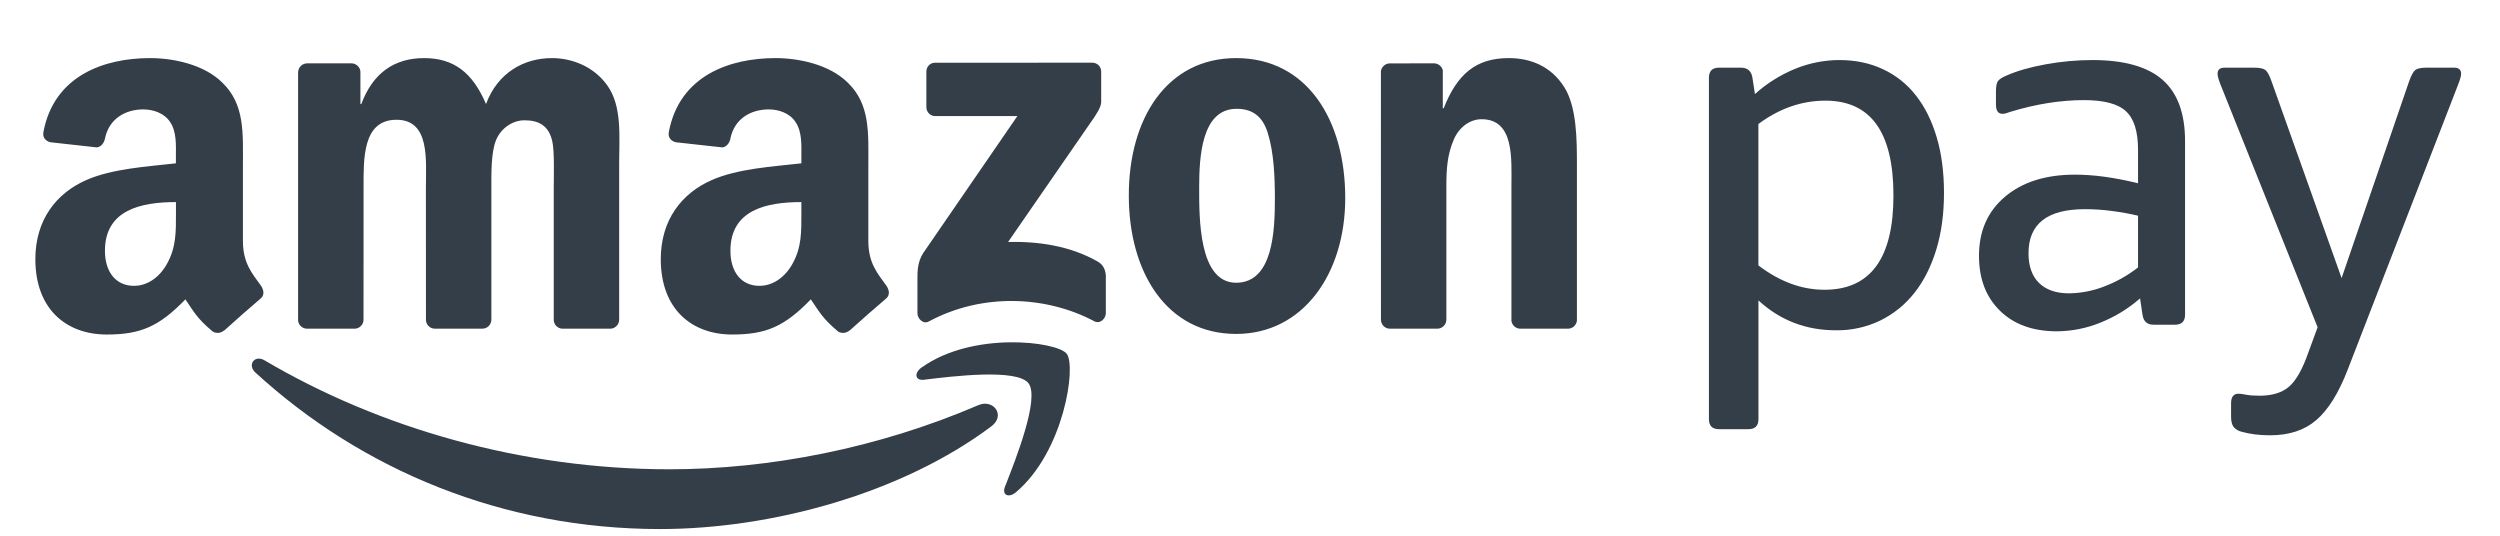 <svg width="42" height="9" viewBox="0 0 42 9" fill="none" xmlns="http://www.w3.org/2000/svg">
<g clip-path="url(#clip0_18_19943)">
<g clip-path="url(#clip1_18_19943)">
<path d="M30.667 1.691C30.27 1.691 29.894 1.821 29.541 2.083V4.459C29.9 4.732 30.269 4.868 30.651 4.868C31.424 4.868 31.81 4.34 31.81 3.284C31.81 2.222 31.429 1.691 30.667 1.691ZM29.483 1.58C29.683 1.4 29.914 1.256 30.163 1.154C30.398 1.059 30.65 1.009 30.903 1.009C31.172 1.009 31.416 1.06 31.634 1.163C31.852 1.264 32.042 1.416 32.189 1.606C32.34 1.798 32.456 2.033 32.537 2.308C32.619 2.584 32.659 2.895 32.659 3.241C32.659 3.593 32.616 3.911 32.529 4.195C32.442 4.479 32.32 4.721 32.163 4.919C32.01 5.115 31.815 5.273 31.592 5.383C31.359 5.496 31.103 5.553 30.844 5.549C30.34 5.549 29.906 5.382 29.542 5.047V7.04C29.542 7.154 29.486 7.21 29.374 7.21H28.878C28.766 7.21 28.71 7.154 28.71 7.04V1.307C28.71 1.194 28.766 1.137 28.878 1.137H29.248C29.36 1.137 29.424 1.194 29.441 1.307L29.483 1.58ZM34.76 4.928C34.958 4.925 35.154 4.888 35.34 4.817C35.548 4.739 35.744 4.63 35.919 4.493V3.624C35.779 3.59 35.632 3.564 35.478 3.544C35.329 3.524 35.179 3.514 35.028 3.514C34.395 3.514 34.079 3.76 34.079 4.255C34.079 4.471 34.138 4.637 34.255 4.753C34.373 4.869 34.541 4.928 34.76 4.928ZM33.776 1.878L33.713 1.899C33.69 1.908 33.666 1.912 33.642 1.912C33.569 1.912 33.532 1.861 33.532 1.759V1.528C33.532 1.449 33.544 1.394 33.566 1.362C33.589 1.331 33.634 1.301 33.701 1.273C33.88 1.193 34.101 1.129 34.365 1.081C34.628 1.033 34.891 1.009 35.154 1.009C35.686 1.009 36.079 1.12 36.331 1.341C36.583 1.562 36.709 1.906 36.709 2.372V5.285C36.709 5.399 36.653 5.455 36.541 5.455H36.18C36.073 5.455 36.012 5.401 35.995 5.293L35.953 5.013C35.755 5.186 35.529 5.324 35.285 5.421C35.054 5.515 34.807 5.564 34.558 5.566C34.154 5.566 33.835 5.451 33.6 5.221C33.364 4.991 33.247 4.683 33.247 4.297C33.247 3.882 33.392 3.552 33.684 3.305C33.976 3.058 34.368 2.934 34.86 2.934C35.174 2.934 35.527 2.982 35.919 3.079V2.517C35.919 2.21 35.852 1.994 35.717 1.87C35.583 1.744 35.347 1.682 35.012 1.682C34.619 1.682 34.208 1.747 33.776 1.878ZM39.44 6.214C39.288 6.606 39.113 6.887 38.914 7.057C38.716 7.228 38.457 7.313 38.137 7.313C37.958 7.313 37.798 7.293 37.658 7.253C37.606 7.242 37.559 7.213 37.524 7.172C37.496 7.135 37.482 7.077 37.482 6.997V6.776C37.482 6.668 37.524 6.614 37.608 6.614C37.636 6.614 37.678 6.62 37.734 6.631C37.79 6.642 37.866 6.648 37.961 6.648C38.173 6.648 38.339 6.597 38.457 6.495C38.574 6.393 38.681 6.205 38.776 5.933L38.936 5.498L37.314 1.444C37.274 1.347 37.255 1.279 37.255 1.239C37.255 1.171 37.294 1.137 37.373 1.137H37.877C37.966 1.137 38.028 1.151 38.062 1.179C38.095 1.208 38.129 1.27 38.162 1.367L39.339 4.672L40.473 1.367C40.507 1.271 40.54 1.208 40.574 1.179C40.608 1.151 40.669 1.137 40.759 1.137H41.23C41.308 1.137 41.347 1.171 41.347 1.239C41.347 1.279 41.327 1.347 41.288 1.443L39.44 6.214ZM16.653 7.164C15.149 8.29 12.967 8.888 11.089 8.888C8.456 8.888 6.085 7.902 4.291 6.259C4.15 6.131 4.276 5.954 4.445 6.054C6.381 7.196 8.775 7.884 11.247 7.884C12.915 7.884 14.748 7.533 16.435 6.807C16.689 6.698 16.902 6.977 16.653 7.164" fill="#333E48"/>
<path d="M17.279 6.439C17.086 6.189 16.006 6.32 15.521 6.38C15.374 6.397 15.351 6.267 15.484 6.173C16.345 5.56 17.756 5.737 17.92 5.942C18.086 6.149 17.877 7.584 17.07 8.268C16.946 8.373 16.828 8.317 16.883 8.178C17.064 7.718 17.471 6.689 17.279 6.439ZM15.563 1.8V1.204C15.563 1.185 15.566 1.165 15.573 1.147C15.581 1.128 15.591 1.111 15.605 1.097C15.619 1.083 15.636 1.072 15.654 1.064C15.672 1.057 15.692 1.053 15.712 1.054L18.348 1.053C18.432 1.053 18.5 1.115 18.5 1.204V1.715C18.498 1.8 18.428 1.912 18.301 2.09L16.936 4.065C17.442 4.053 17.978 4.13 18.438 4.392C18.542 4.451 18.57 4.539 18.578 4.625V5.261C18.578 5.348 18.484 5.45 18.384 5.397C17.573 4.966 16.497 4.919 15.601 5.402C15.509 5.452 15.413 5.352 15.413 5.264V4.66C15.413 4.563 15.415 4.397 15.511 4.25L17.092 1.95H15.716C15.696 1.951 15.676 1.948 15.658 1.94C15.639 1.933 15.622 1.922 15.608 1.908C15.594 1.894 15.582 1.877 15.575 1.859C15.567 1.84 15.563 1.82 15.563 1.8ZM5.953 5.522H5.151C5.115 5.52 5.08 5.505 5.054 5.48C5.028 5.455 5.011 5.421 5.008 5.385L5.008 1.214C5.009 1.194 5.013 1.175 5.021 1.156C5.029 1.138 5.04 1.121 5.055 1.107C5.069 1.093 5.086 1.082 5.105 1.075C5.123 1.068 5.143 1.064 5.163 1.064H5.91C5.947 1.066 5.982 1.081 6.009 1.107C6.036 1.132 6.053 1.167 6.055 1.204V1.748H6.07C6.265 1.222 6.631 0.976 7.125 0.976C7.626 0.976 7.941 1.222 8.165 1.748C8.36 1.222 8.801 0.976 9.273 0.976C9.609 0.976 9.976 1.117 10.201 1.433C10.454 1.784 10.402 2.293 10.402 2.741L10.402 5.373C10.401 5.393 10.397 5.412 10.389 5.431C10.381 5.449 10.37 5.466 10.355 5.479C10.341 5.493 10.324 5.504 10.305 5.512C10.287 5.519 10.267 5.522 10.247 5.522H9.447C9.408 5.52 9.372 5.504 9.345 5.476C9.318 5.448 9.303 5.411 9.303 5.373V3.161C9.303 2.986 9.317 2.548 9.28 2.381C9.22 2.1 9.04 2.021 8.809 2.021C8.614 2.021 8.412 2.153 8.33 2.363C8.248 2.574 8.255 2.925 8.255 3.161V5.372C8.255 5.392 8.25 5.412 8.242 5.43C8.235 5.449 8.223 5.465 8.209 5.479C8.194 5.493 8.177 5.504 8.159 5.511C8.14 5.519 8.12 5.522 8.1 5.522H7.3C7.261 5.52 7.225 5.504 7.198 5.476C7.171 5.448 7.156 5.411 7.156 5.373L7.155 3.161C7.155 2.696 7.23 2.012 6.661 2.012C6.085 2.012 6.108 2.679 6.108 3.161L6.107 5.372C6.107 5.392 6.103 5.412 6.095 5.43C6.087 5.449 6.076 5.465 6.061 5.479C6.047 5.493 6.03 5.504 6.011 5.512C5.993 5.519 5.973 5.522 5.953 5.522ZM20.774 1.828C20.183 1.828 20.146 2.644 20.146 3.153C20.146 3.662 20.138 4.75 20.767 4.75C21.388 4.75 21.418 3.872 21.418 3.337C21.418 2.986 21.403 2.565 21.298 2.232C21.208 1.942 21.029 1.828 20.774 1.828L20.774 1.828ZM20.767 0.976C21.957 0.976 22.6 2.012 22.6 3.328C22.6 4.601 21.89 5.61 20.767 5.61C19.6 5.61 18.964 4.574 18.964 3.285C18.963 1.986 19.607 0.976 20.767 0.976ZM24.143 5.522H23.344C23.306 5.52 23.269 5.504 23.242 5.476C23.216 5.448 23.201 5.411 23.2 5.373L23.199 1.201C23.203 1.163 23.221 1.128 23.25 1.103C23.278 1.078 23.315 1.064 23.353 1.065L24.096 1.064C24.166 1.068 24.224 1.116 24.239 1.181V1.819H24.254C24.479 1.248 24.793 0.976 25.347 0.976C25.706 0.976 26.058 1.108 26.282 1.468C26.492 1.802 26.492 2.363 26.492 2.767V5.391C26.486 5.428 26.468 5.461 26.44 5.486C26.411 5.51 26.375 5.523 26.338 5.522H25.535C25.499 5.52 25.466 5.506 25.44 5.482C25.414 5.458 25.397 5.426 25.392 5.391V3.127C25.392 2.67 25.444 2.003 24.891 2.003C24.696 2.003 24.516 2.135 24.427 2.337C24.314 2.591 24.299 2.845 24.299 3.127V5.372C24.298 5.413 24.281 5.451 24.252 5.479C24.223 5.507 24.183 5.523 24.143 5.522ZM14.271 5.552C14.245 5.574 14.213 5.588 14.179 5.592C14.145 5.595 14.111 5.588 14.082 5.571C13.816 5.347 13.768 5.243 13.622 5.029C13.182 5.484 12.871 5.62 12.301 5.62C11.626 5.62 11.101 5.198 11.101 4.354C11.101 3.694 11.454 3.246 11.956 3.026C12.391 2.832 12.998 2.797 13.463 2.744V2.639C13.463 2.445 13.478 2.217 13.365 2.05C13.268 1.9 13.081 1.838 12.916 1.838C12.61 1.838 12.338 1.997 12.271 2.326C12.258 2.4 12.205 2.472 12.132 2.476L11.355 2.39C11.29 2.376 11.217 2.322 11.236 2.22C11.414 1.265 12.265 0.976 13.028 0.976C13.418 0.976 13.928 1.082 14.235 1.381C14.625 1.75 14.588 2.243 14.588 2.78V4.045C14.588 4.426 14.744 4.593 14.89 4.798C14.942 4.872 14.953 4.96 14.888 5.014C14.724 5.153 14.433 5.409 14.273 5.554L14.271 5.552ZM13.463 3.571V3.395C12.883 3.395 12.271 3.521 12.271 4.213C12.271 4.565 12.451 4.802 12.758 4.802C12.983 4.802 13.186 4.661 13.313 4.433C13.471 4.151 13.463 3.888 13.463 3.571H13.463ZM3.764 5.552C3.738 5.574 3.706 5.588 3.672 5.592C3.638 5.595 3.604 5.588 3.575 5.571C3.308 5.347 3.26 5.243 3.115 5.029C2.675 5.484 2.364 5.62 1.794 5.62C1.118 5.62 0.594 5.198 0.594 4.354C0.594 3.694 0.946 3.246 1.448 3.026C1.883 2.832 2.491 2.797 2.955 2.744V2.639C2.955 2.445 2.971 2.217 2.858 2.05C2.761 1.9 2.573 1.838 2.408 1.838C2.103 1.838 1.831 1.997 1.764 2.326C1.75 2.4 1.697 2.472 1.624 2.476L0.849 2.39C0.783 2.376 0.71 2.322 0.729 2.22C0.907 1.265 1.758 0.976 2.521 0.976C2.911 0.976 3.421 1.082 3.728 1.381C4.118 1.75 4.081 2.243 4.081 2.78V4.045C4.081 4.426 4.237 4.593 4.383 4.798C4.434 4.872 4.446 4.96 4.38 5.014C4.173 5.191 3.968 5.371 3.766 5.554L3.764 5.552ZM2.956 3.571V3.395C2.376 3.395 1.763 3.521 1.763 4.213C1.763 4.565 1.943 4.802 2.251 4.802C2.476 4.802 2.678 4.661 2.805 4.433C2.963 4.151 2.956 3.888 2.956 3.571Z" fill="#333E48"/>
</g>
</g>
<defs>
<clipPath id="clip0_18_19943">
<rect width="40.795" height="8" fill="white" transform="translate(0.594 0.976)"/>
</clipPath>
<clipPath id="clip1_18_19943">
<rect width="40.795" height="8" fill="white" transform="translate(0.594 0.976)"/>
</clipPath>
</defs>
</svg>
